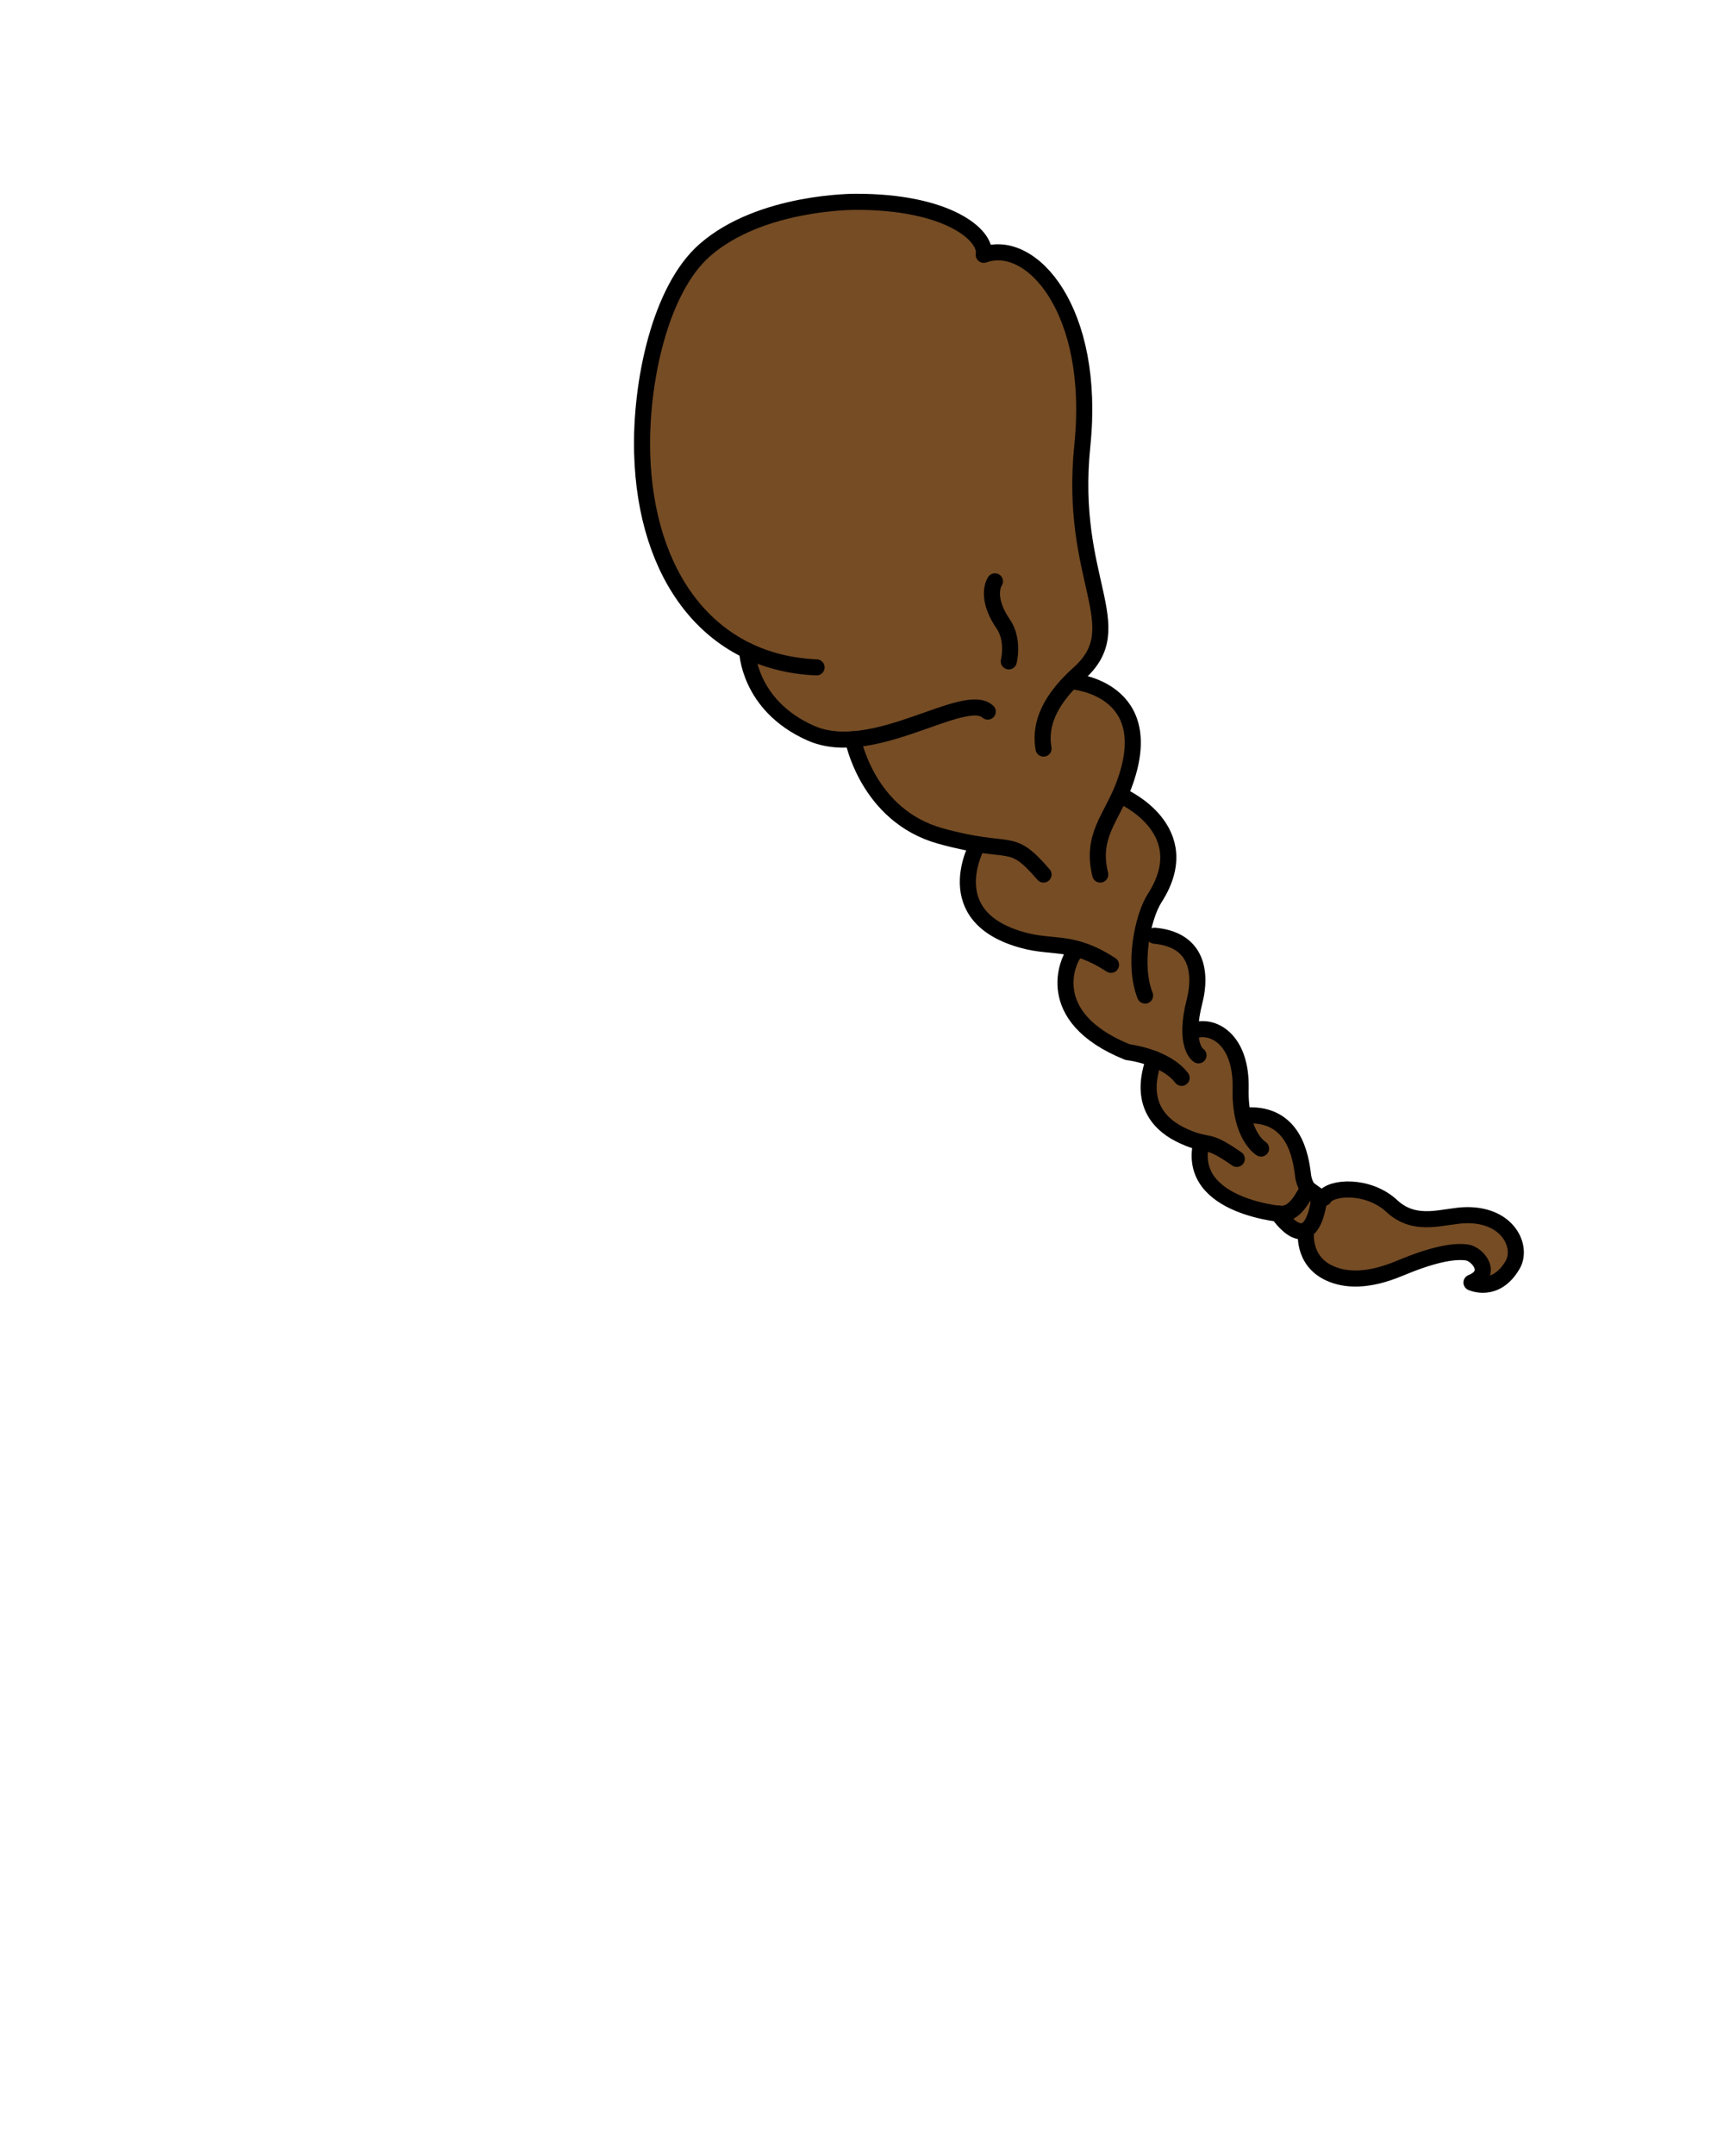 <?xml version="1.0" encoding="utf-8"?>
<!-- Generator: Adobe Illustrator 15.1.0, SVG Export Plug-In . SVG Version: 6.00 Build 0)  -->
<!DOCTYPE svg PUBLIC "-//W3C//DTD SVG 1.1//EN" "http://www.w3.org/Graphics/SVG/1.1/DTD/svg11.dtd">
<svg version="1.1" id="Layer_1" xmlns="http://www.w3.org/2000/svg" xmlns:xlink="http://www.w3.org/1999/xlink" x="0px" y="0px"
	 width="1080px" height="1340px" viewBox="0 0 1080 1340" enable-background="new 0 0 1080 1340" xml:space="preserve">
<g id="Layer_1_2_">
	<path fill="#754C24" d="M464.816,401.833c4.982,56.333,63.684,58.106,63.684,58.106c14.666,58.438,76.333,65.075,76.333,65.075
		c-23,67.849,60.667,61.152,60.667,61.152c-21.333,58.667,49.085,71.126,49.085,71.126c-10.248,42.126,31.021,53.614,31.021,53.614
		c-5.896,39.74,45.562,44.336,45.562,44.336c8.667,11.409,19.333,12.924,19.333,12.924c1.667,32.333,46.763,25.063,46.763,25.063
		c6.562-1.278,41.237-15.396,41.237-15.396c43.333-3.333,18.762,18.875,18.762,18.875c64.43-16.125-6.095-42.875-6.095-42.875
		c-38.666,7.667-42-4-42-4c-23.666-18.666-38-6.334-38-6.334c-20,5.333-20.667-26.333-20.667-26.333
		c-9.756-31.288-37.454-24.198-37.454-24.198c1.212-64.198-32.51-52.999-32.51-52.999c-1.153-9.833,4.127-34.822,4.127-34.822
		c2.138-20.023-32.276-27.314-32.276-27.314c-0.779-10.667,9.659-25.878,9.659-25.878c18.212-33.878-24.099-56.917-24.099-56.917
		c25.553-66.038-26.43-72.603-26.43-72.603s19.895-23.769,10.438-51.353S669,286.529,676.5,270.015c0,0,1.5-117.132-64.5-111.573
		s0,0,0,0l0,0c0,0-28.25-62.692-157.789-13.945c-14.727,5.542,0,0,0,0S403.35,173,399.425,266.5s54.551,135.036,59.972,135.185
		L464.816,401.833z"/>
	<g>
		<path fill="none" stroke="#000000" stroke-width="10" stroke-linecap="round" stroke-linejoin="round" stroke-miterlimit="10" d="
			M697.947,495.038c0,0,47.824,20.816,20.388,63.462c-7.486,11.636-13.602,41.479-5.948,60.568"/>
		<path fill="none" stroke="#000000" stroke-width="10" stroke-linecap="round" stroke-linejoin="round" stroke-miterlimit="10" d="
			M464.816,404.524c0,0,0.517,33.977,39.434,51.31s95.583-26.667,110.25-13.333"/>
		<path fill="none" stroke="#000000" stroke-width="10" stroke-linecap="round" stroke-linejoin="round" stroke-miterlimit="10" d="
			M667.5,423.75c0,0,54.5,4.25,31.626,64.75c-7.683,20.319-20.576,31.273-14.646,55.333"/>
		<path fill="none" stroke="#000000" stroke-width="10" stroke-linecap="round" stroke-linejoin="round" stroke-miterlimit="10" d="
			M747.271,710.907c-9.184,40.485,53.174,44.409,52.466,44.335"/>
		<path fill="none" stroke="#000000" stroke-width="10" stroke-linecap="round" stroke-linejoin="round" stroke-miterlimit="10" d="
			M784.529,714.223c0,0-13.368-7.814-12.699-37.209c0.668-29.393-15.811-39.577-27.752-36.523"/>
		<path fill="none" stroke="#000000" stroke-width="10" stroke-linecap="round" stroke-linejoin="round" stroke-miterlimit="10" d="
			M745.605,656.259c0,0-9.638-5.788-2.357-34.065c2.51-9.759,6.496-37.419-24.913-40.315"/>
		<path fill="none" stroke="#000000" stroke-width="10" stroke-linecap="round" stroke-linejoin="round" stroke-miterlimit="10" d="
			M608.276,525.015c0,0-25.964,45.269,28.714,59.788c18.855,5.007,30.51-0.303,54.177,15.177"/>
		<path fill="none" stroke="#000000" stroke-width="10" stroke-linecap="round" stroke-linejoin="round" stroke-miterlimit="10" d="
			M530.641,459.726c0,0,8.859,47.441,54.359,60.108s42.918-0.667,64.209,24"/>
		<path fill="none" stroke="#000000" stroke-width="10" stroke-linecap="round" stroke-linejoin="round" stroke-miterlimit="10" d="
			M717.817,658.452c0.12,2.664-14.938,33.205,18.947,48.26c16.356,7.268,12.773,0.088,32.664,13.938"/>
		<path fill="none" stroke="#000000" stroke-width="10" stroke-linecap="round" stroke-linejoin="round" stroke-miterlimit="10" d="
			M667.5,593.833c-1.781,1.95-20.858,38.208,33.96,60.424c0,0,23.328,2.612,33.653,15.992"/>
		<path fill="none" stroke="#000000" stroke-width="10" stroke-linecap="round" stroke-linejoin="round" stroke-miterlimit="10" d="
			M813.78,739.229c-2.021,2.211-7.671,17.653-18.653,15.337c0,0,20.268,30.805,25.775-10.226L813.78,739.229z"/>
		<path fill="none" stroke="#000000" stroke-width="10" stroke-linecap="round" stroke-linejoin="round" stroke-miterlimit="10" d="
			M775.919,693.592c29.105-1.319,33.316,25.525,34.712,37.131c1.616,13.423,12.997,14.229,12.997,14.229
			c4.114-7.079,27.641-8.564,42.271,5.038c15.093,14.026,32.62,5.741,46.637,5.642c26.187-0.187,34.743,20.01,28.589,30.736
			c-10.515,18.328-25.688,11.176-25.688,11.176c14.092-5.645,3.694-17.853-2.851-18.724c-8.936-1.19-22.281,1.678-41.929,9.908
			c-19.646,8.231-33.693,7.534-43.577,2.979c-17.334-7.993-14.533-26.174-14.533-26.174"/>
	</g>
	<g>
		<path fill="none" stroke="#000000" stroke-width="10" stroke-linecap="round" stroke-linejoin="round" stroke-miterlimit="10" d="
			M649.209,465.5c-1.918-11.25,0-27,22.025-46.727c32.882-29.45-6.543-57.66,2.11-141.717
			c8.654-84.057-31.679-129.282-61.345-118.615c2.166-12.167-22.5-33.191-80-32.941c0,0-58.757-0.4-93.5,30
			c-28,24.5-40.156,82.484-39,126.258C401.5,357.5,440.943,412.196,508,415"/>
	</g>
	<path fill="none" stroke="#000000" stroke-width="10" stroke-linecap="round" stroke-linejoin="round" stroke-miterlimit="10" d="
		M627.593,411.267c0,0,3.407-13.267-3.479-23.267c-9.002-13.069-7.644-22.5-5.144-26.5"/>
</g>
</svg>
